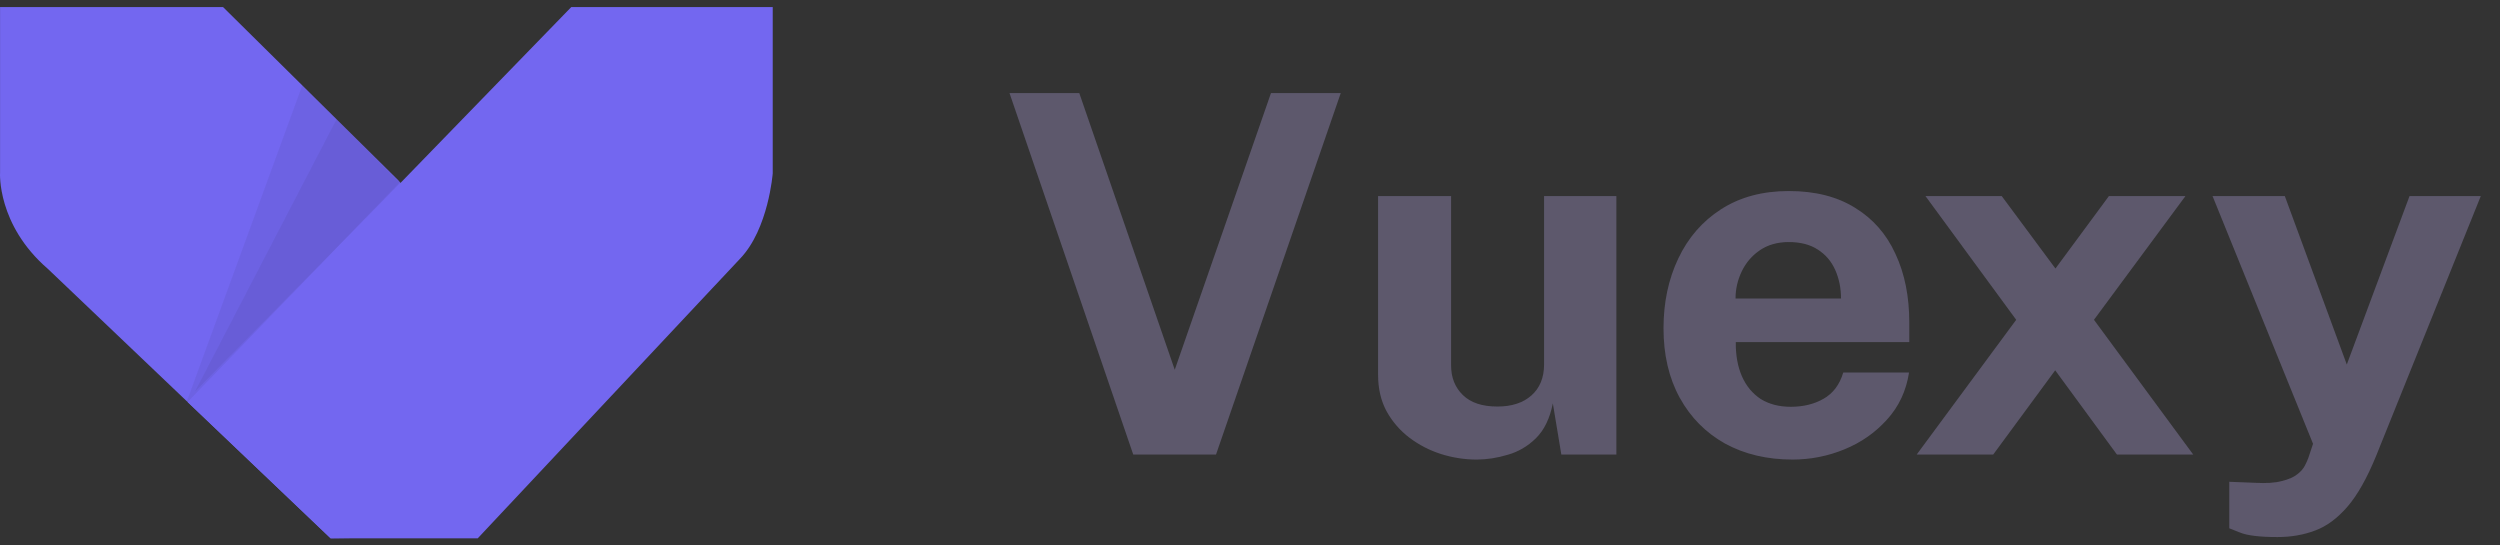 <svg width="110" height="24" viewBox="0 0 110 24" fill="none" xmlns="http://www.w3.org/2000/svg">
<rect x="0" y="0" width="110" height="24" fill="#333333" stroke="none"/>
<path d="M58.993 4.094L53.504 20H49.863L44.418 4.094H47.487L51.689 16.271L55.924 4.094H58.993ZM64.97 20.22C64.442 20.22 63.922 20.139 63.408 19.978C62.902 19.817 62.44 19.578 62.022 19.263C61.604 18.948 61.267 18.559 61.01 18.097C60.761 17.635 60.636 17.1 60.636 16.491V8.626H63.848V16.084C63.848 16.612 64.021 17.045 64.365 17.382C64.71 17.719 65.216 17.888 65.883 17.888C66.514 17.888 67.013 17.727 67.379 17.404C67.753 17.074 67.94 16.616 67.94 16.029V8.626H71.119V20H68.699L68.325 17.745C68.193 18.412 67.944 18.926 67.577 19.285C67.218 19.637 66.804 19.879 66.334 20.011C65.872 20.15 65.418 20.22 64.97 20.22ZM76.374 15.05C76.367 15.629 76.459 16.135 76.649 16.568C76.84 16.993 77.115 17.323 77.474 17.558C77.841 17.785 78.281 17.899 78.794 17.899C79.344 17.899 79.825 17.782 80.235 17.547C80.653 17.312 80.943 16.927 81.104 16.392H83.997C83.873 17.199 83.55 17.888 83.029 18.46C82.516 19.032 81.893 19.468 81.159 19.769C80.426 20.07 79.663 20.22 78.871 20.22C77.749 20.22 76.759 19.985 75.901 19.516C75.051 19.039 74.387 18.368 73.91 17.503C73.434 16.638 73.195 15.618 73.195 14.445C73.195 13.308 73.412 12.285 73.844 11.376C74.277 10.459 74.904 9.737 75.725 9.209C76.554 8.674 77.548 8.406 78.706 8.406C79.865 8.406 80.837 8.652 81.621 9.143C82.413 9.627 83.007 10.305 83.403 11.178C83.807 12.043 84.008 13.044 84.008 14.181V15.05H76.374ZM76.363 13.136H81.005C81.005 12.681 80.921 12.263 80.752 11.882C80.584 11.501 80.327 11.2 79.982 10.98C79.645 10.76 79.22 10.65 78.706 10.65C78.208 10.65 77.782 10.771 77.43 11.013C77.086 11.248 76.822 11.556 76.638 11.937C76.455 12.318 76.363 12.718 76.363 13.136ZM96.501 20H93.146L90.429 16.293L87.701 20H84.335L88.713 14.071L84.72 8.626H88.075L90.44 11.816L92.794 8.626H96.16L92.134 14.071L96.501 20ZM100.212 23.63C99.435 23.63 98.885 23.564 98.562 23.432C98.247 23.307 98.089 23.245 98.089 23.245V21.199L99.211 21.243C99.703 21.272 100.099 21.247 100.399 21.166C100.7 21.093 100.927 20.994 101.081 20.869C101.243 20.744 101.356 20.612 101.422 20.473C101.488 20.341 101.536 20.235 101.565 20.154L101.774 19.527L97.352 8.626H100.531L103.259 16.04L106.02 8.626H109.155L104.546 20.066C104.15 21.034 103.732 21.775 103.292 22.288C102.852 22.801 102.376 23.153 101.862 23.344C101.356 23.535 100.806 23.63 100.212 23.63Z" fill="#4B465C"/>
<path d="M58.993 4.094L53.504 20H49.863L44.418 4.094H47.487L51.689 16.271L55.924 4.094H58.993ZM64.97 20.22C64.442 20.22 63.922 20.139 63.408 19.978C62.902 19.817 62.44 19.578 62.022 19.263C61.604 18.948 61.267 18.559 61.01 18.097C60.761 17.635 60.636 17.1 60.636 16.491V8.626H63.848V16.084C63.848 16.612 64.021 17.045 64.365 17.382C64.71 17.719 65.216 17.888 65.883 17.888C66.514 17.888 67.013 17.727 67.379 17.404C67.753 17.074 67.94 16.616 67.94 16.029V8.626H71.119V20H68.699L68.325 17.745C68.193 18.412 67.944 18.926 67.577 19.285C67.218 19.637 66.804 19.879 66.334 20.011C65.872 20.15 65.418 20.22 64.97 20.22ZM76.374 15.05C76.367 15.629 76.459 16.135 76.649 16.568C76.84 16.993 77.115 17.323 77.474 17.558C77.841 17.785 78.281 17.899 78.794 17.899C79.344 17.899 79.825 17.782 80.235 17.547C80.653 17.312 80.943 16.927 81.104 16.392H83.997C83.873 17.199 83.55 17.888 83.029 18.46C82.516 19.032 81.893 19.468 81.159 19.769C80.426 20.07 79.663 20.22 78.871 20.22C77.749 20.22 76.759 19.985 75.901 19.516C75.051 19.039 74.387 18.368 73.91 17.503C73.434 16.638 73.195 15.618 73.195 14.445C73.195 13.308 73.412 12.285 73.844 11.376C74.277 10.459 74.904 9.737 75.725 9.209C76.554 8.674 77.548 8.406 78.706 8.406C79.865 8.406 80.837 8.652 81.621 9.143C82.413 9.627 83.007 10.305 83.403 11.178C83.807 12.043 84.008 13.044 84.008 14.181V15.05H76.374ZM76.363 13.136H81.005C81.005 12.681 80.921 12.263 80.752 11.882C80.584 11.501 80.327 11.2 79.982 10.98C79.645 10.76 79.22 10.65 78.706 10.65C78.208 10.65 77.782 10.771 77.43 11.013C77.086 11.248 76.822 11.556 76.638 11.937C76.455 12.318 76.363 12.718 76.363 13.136ZM96.501 20H93.146L90.429 16.293L87.701 20H84.335L88.713 14.071L84.72 8.626H88.075L90.44 11.816L92.794 8.626H96.16L92.134 14.071L96.501 20ZM100.212 23.63C99.435 23.63 98.885 23.564 98.562 23.432C98.247 23.307 98.089 23.245 98.089 23.245V21.199L99.211 21.243C99.703 21.272 100.099 21.247 100.399 21.166C100.7 21.093 100.927 20.994 101.081 20.869C101.243 20.744 101.356 20.612 101.422 20.473C101.488 20.341 101.536 20.235 101.565 20.154L101.774 19.527L97.352 8.626H100.531L103.259 16.04L106.02 8.626H109.155L104.546 20.066C104.15 21.034 103.732 21.775 103.292 22.288C102.852 22.801 102.376 23.153 101.862 23.344C101.356 23.535 100.806 23.63 100.212 23.63Z" fill="white" fill-opacity="0.1"/>
<path fill-rule="evenodd" clip-rule="evenodd" d="M0.002 0.312V7.595C0.002 7.595 -0.142 9.888 2.105 11.829L14.547 23.684L21.017 23.601L19.979 10.813L17.526 7.934L9.815 0.312H0.002Z" fill="#7367F0"/>
<path opacity="0.06" fill-rule="evenodd" clip-rule="evenodd" d="M8.179 17.776L13.302 3.752L17.589 8.022L8.179 17.776Z" fill="#161616"/>
<path opacity="0.06" fill-rule="evenodd" clip-rule="evenodd" d="M8.582 17.225L14.813 5.242L17.621 8.053L8.582 17.225Z" fill="#161616"/>
<path fill-rule="evenodd" clip-rule="evenodd" d="M8.259 17.691L25.135 0.312H34V7.627C34 7.627 33.815 10.065 32.575 11.369L21.019 23.688H14.55L8.259 17.691Z" fill="#7367F0"/>
</svg>
